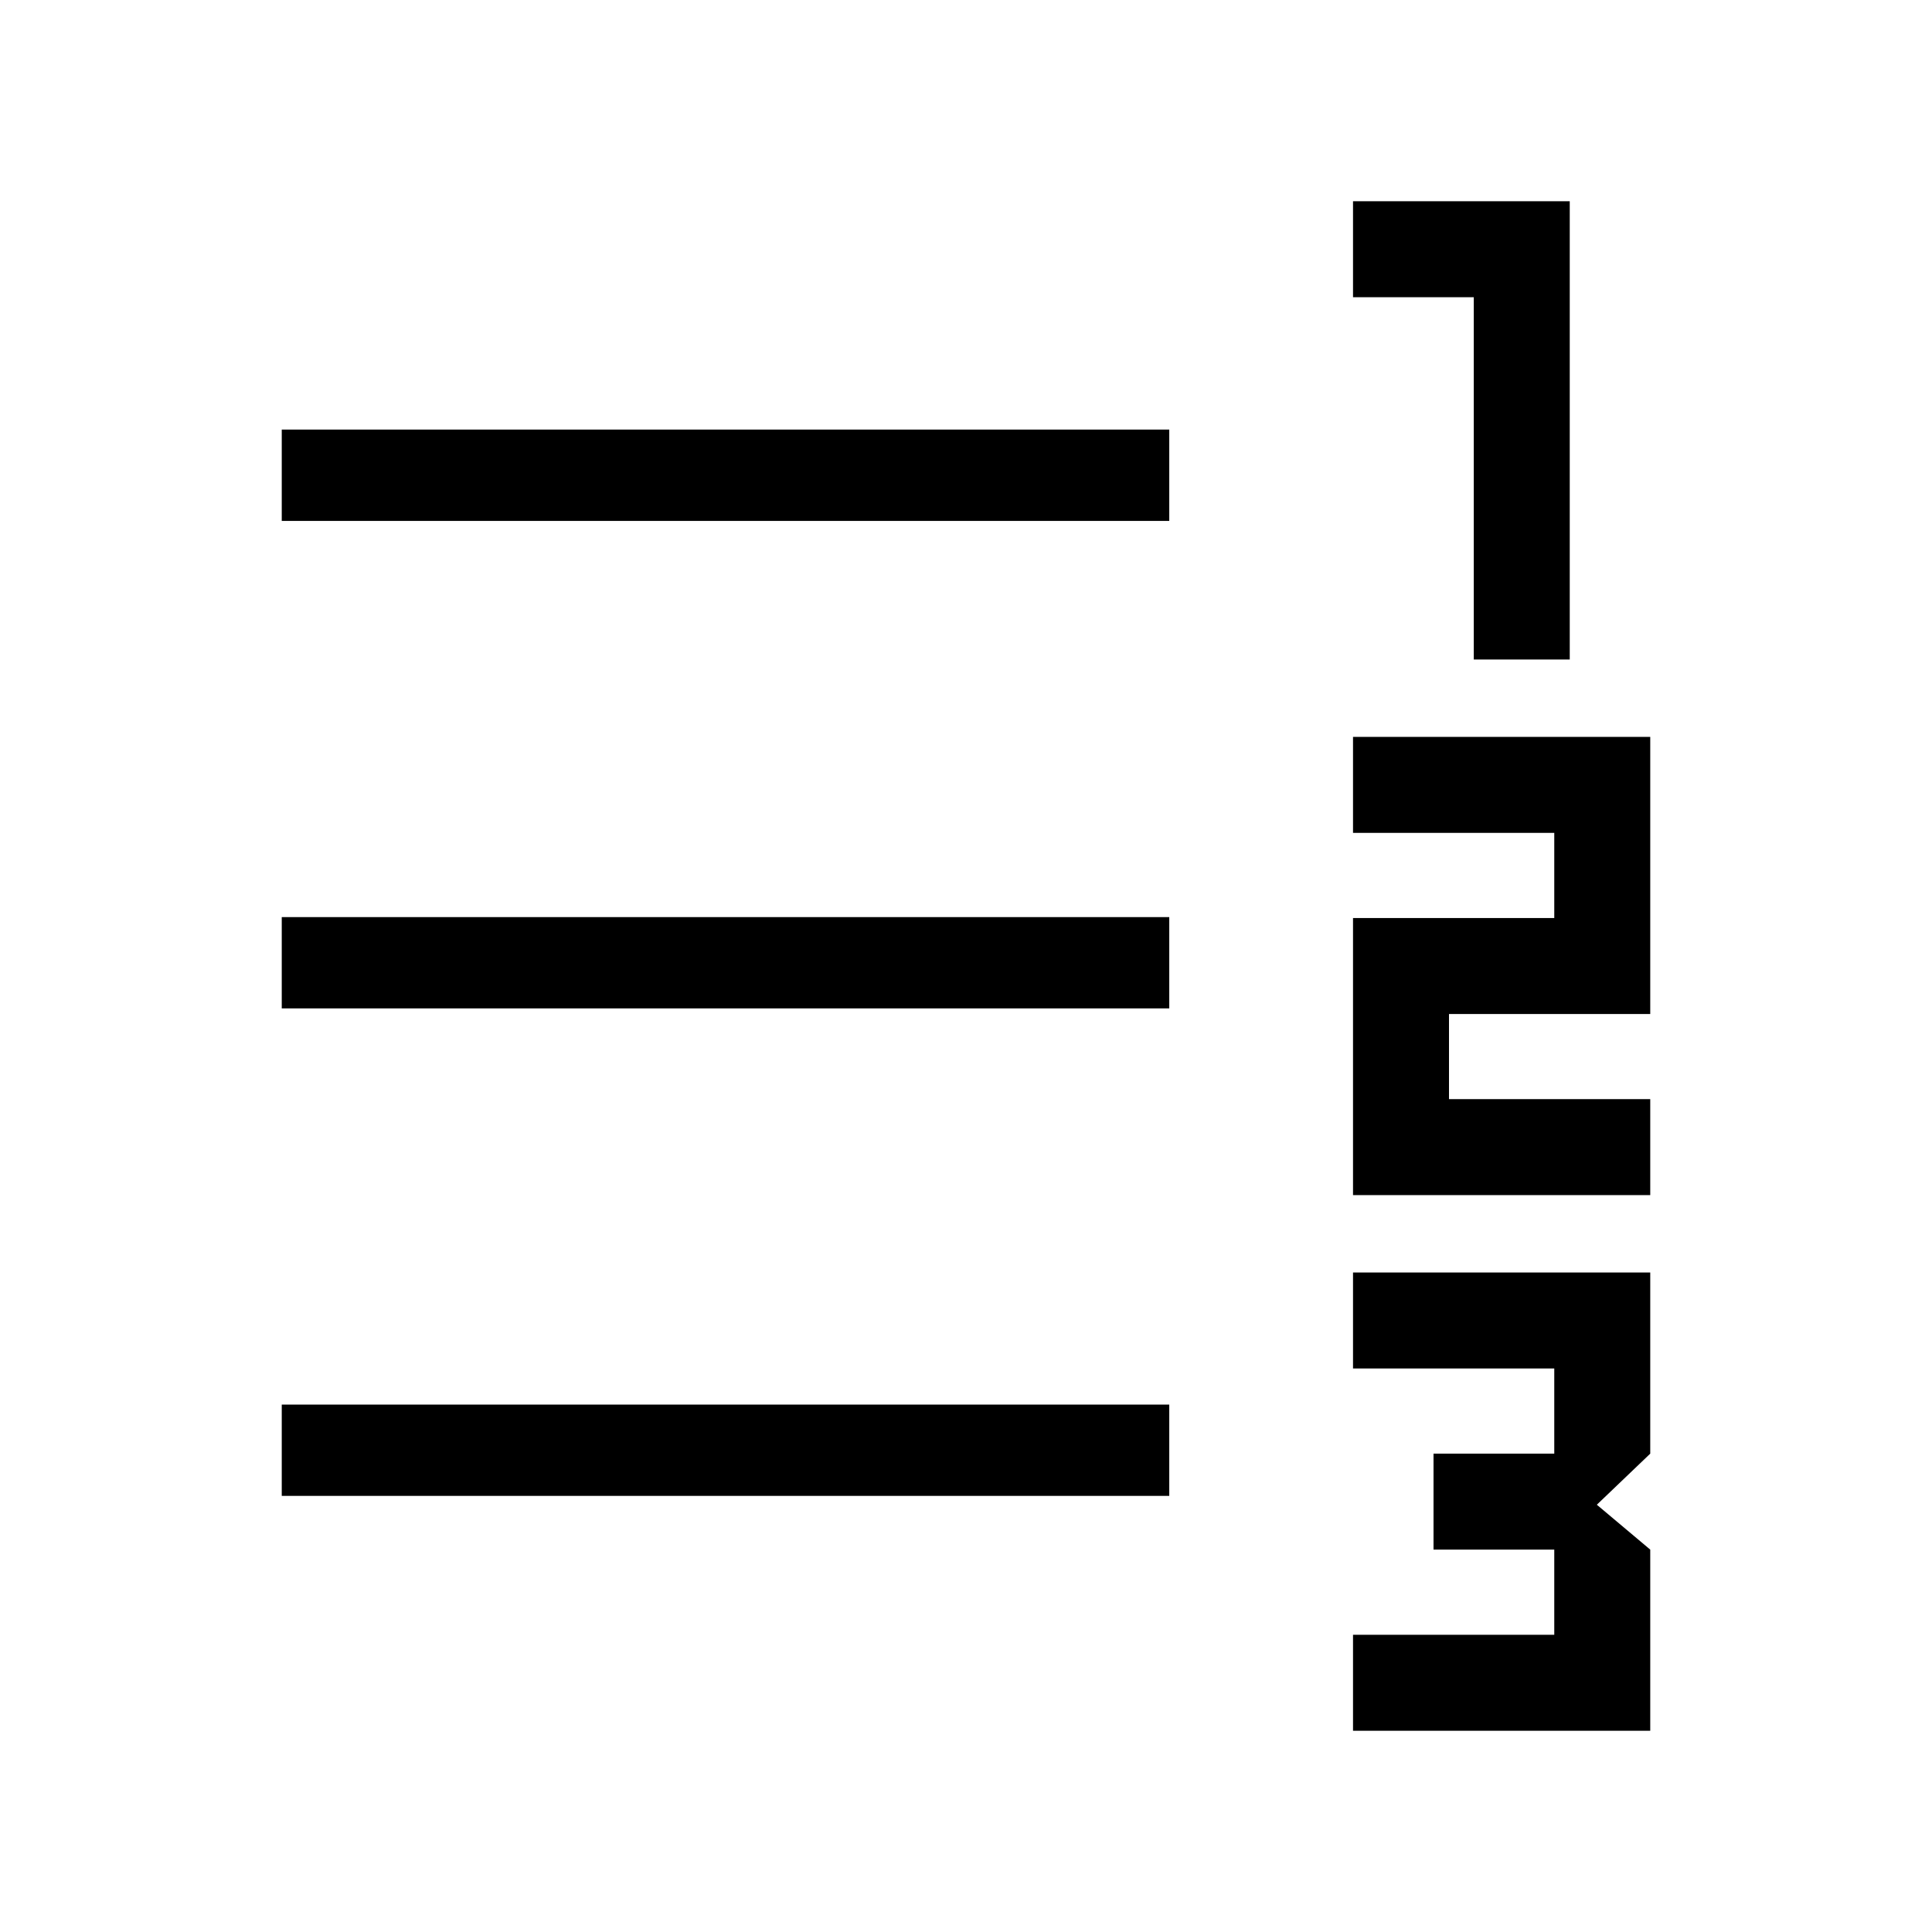 <svg xmlns="http://www.w3.org/2000/svg" width="48" height="48" viewBox="0 -960 960 960"><path d="M672.307-100.001v-47.692h100v-42.308h-60v-47.692h60v-42.308h-100v-47.692h147.692v90l-26.539 25.384 26.539 22.308v90H672.307Zm0-266.153v-137.692h100v-42.308h-100v-47.692h147.692v137.692h-100v42.308h100v47.692H672.307Zm60-266.153v-180h-60v-47.692h107.692v227.692h-47.692ZM140.001-216.693v-45.383h440.998v45.383H140.001Zm0-242.231v-45.383h440.998v45.383H140.001Zm0-242.23v-45.384h440.998v45.384H140.001Z"/></svg>